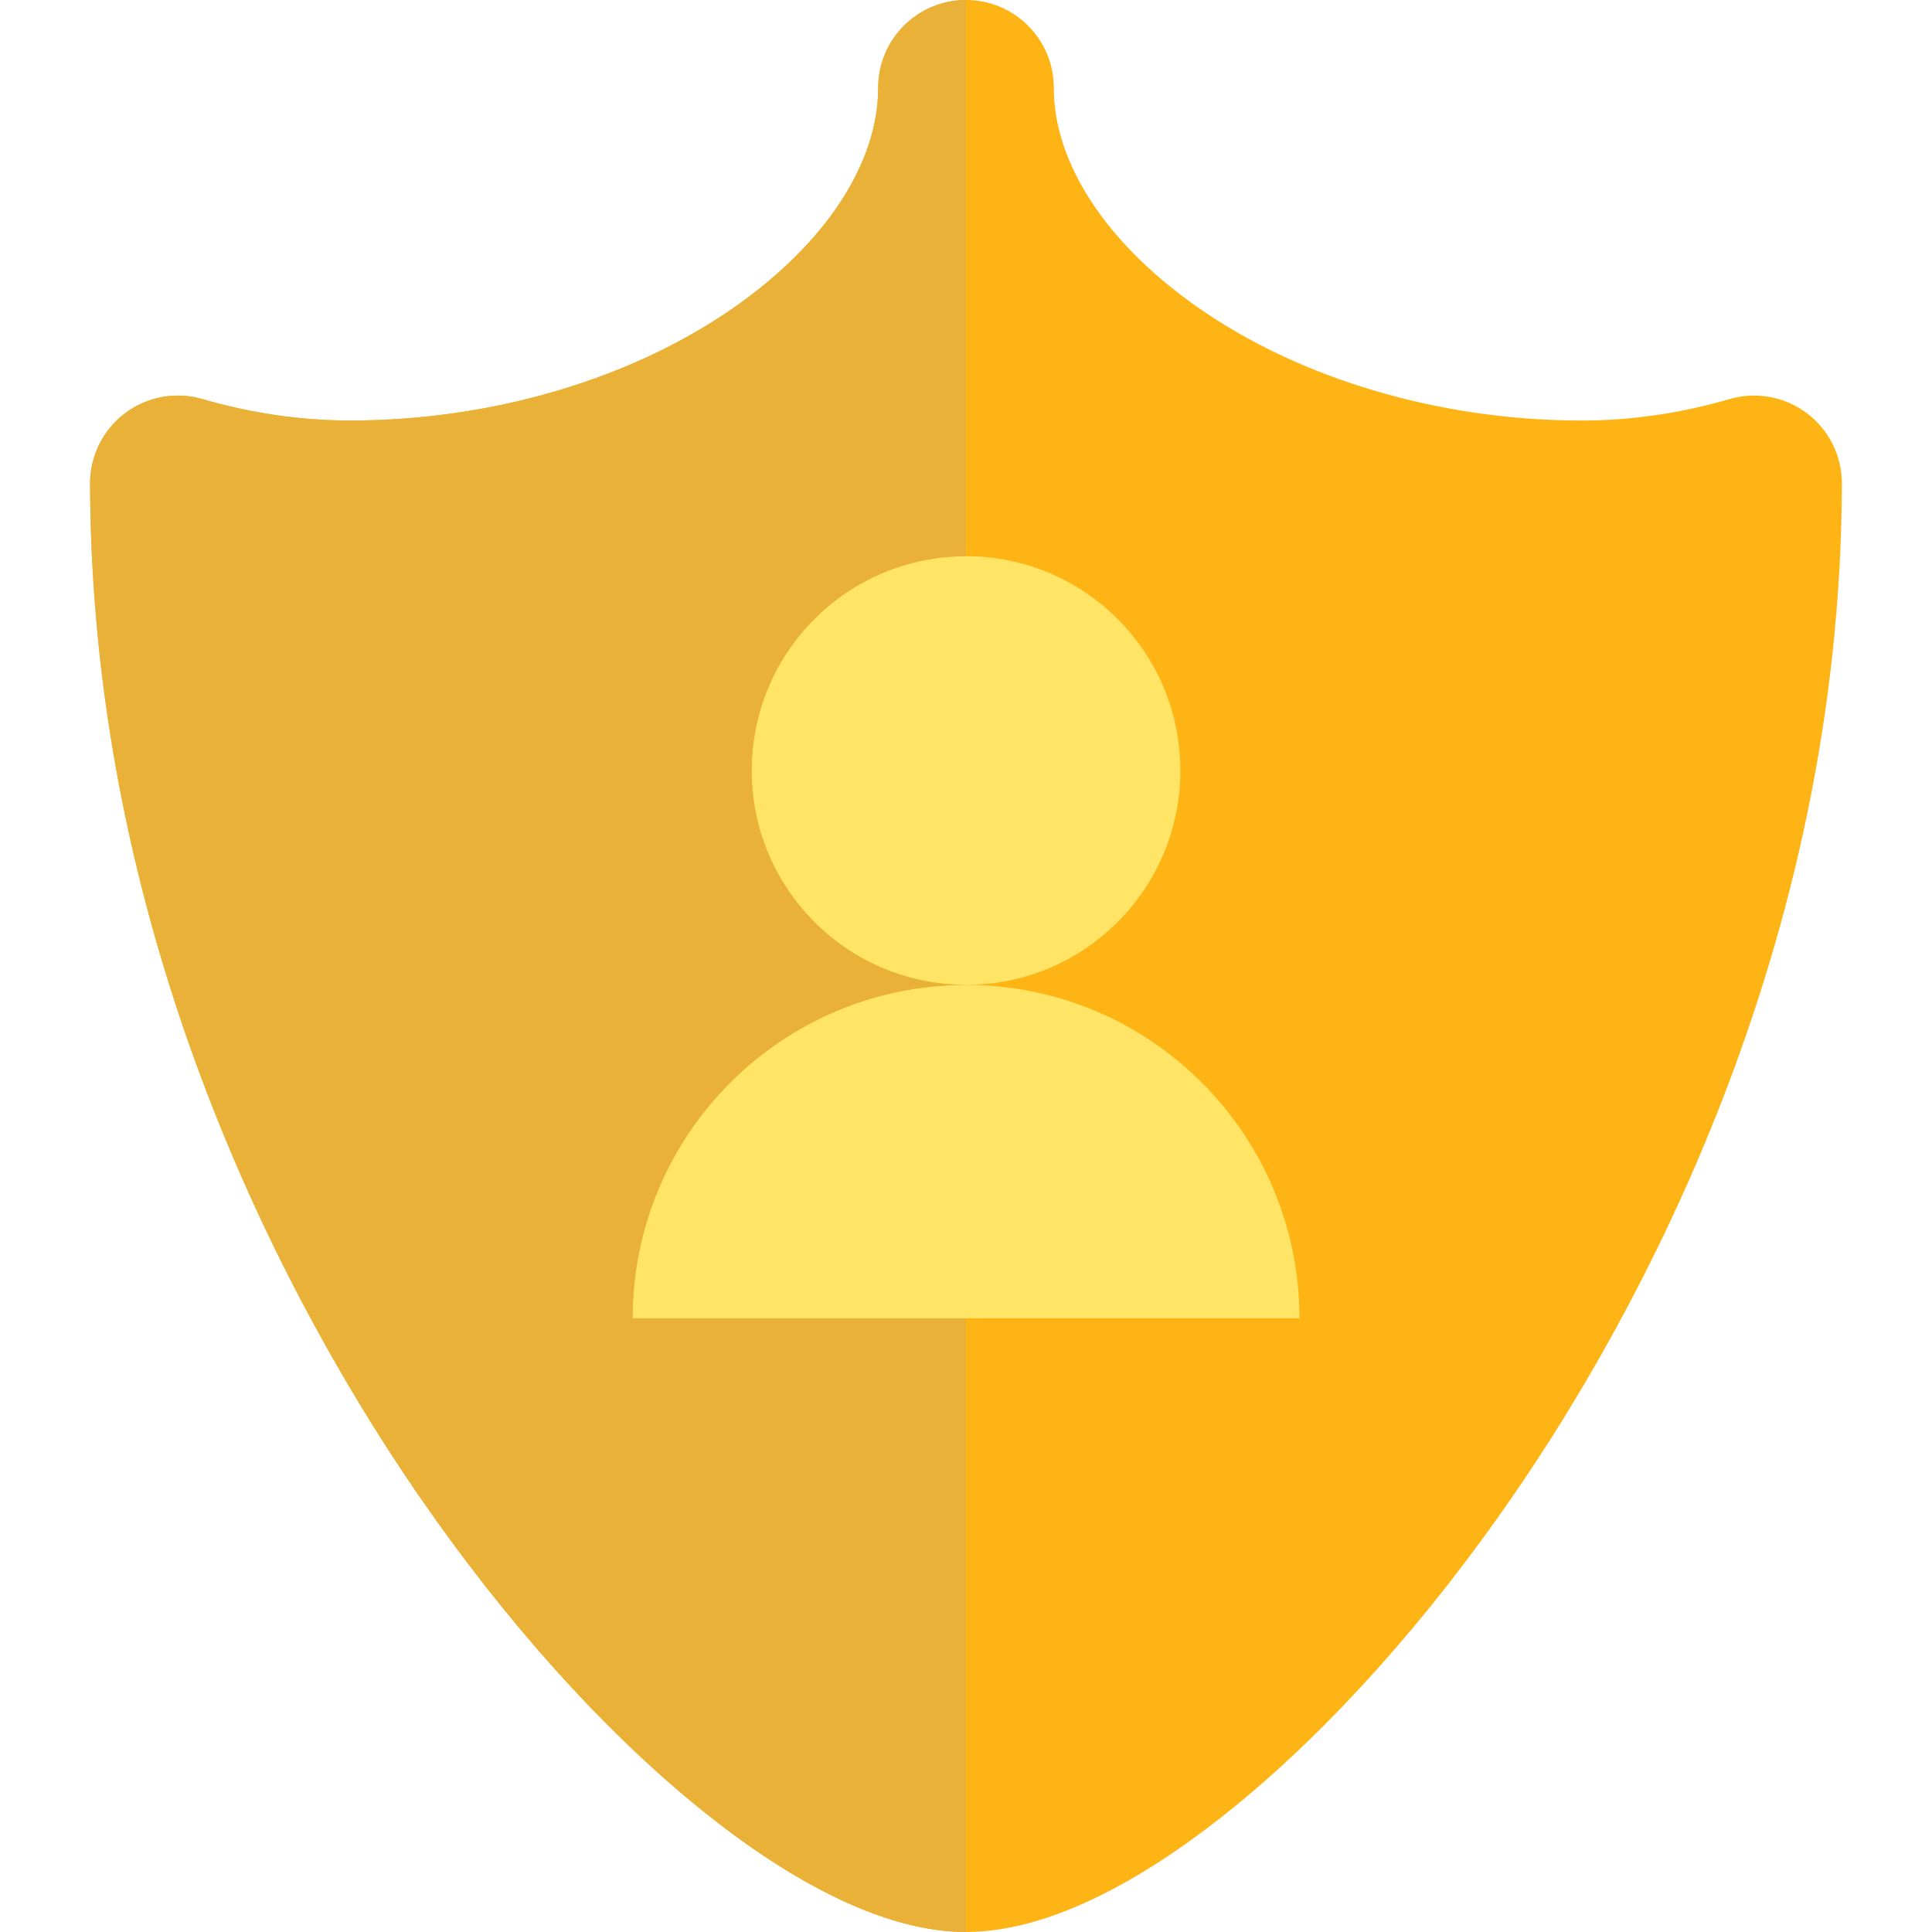 <svg width="800" height="800" viewBox="0 0 800 800" fill="none" xmlns="http://www.w3.org/2000/svg">
<path d="M748.185 171.094C739.024 164.206 727.147 162.042 716.145 165.252C695.953 171.142 675.359 174.13 654.928 174.13C596.277 174.13 538.194 156.947 495.578 126.991C457.944 100.538 436.364 67.505 436.364 36.366C436.364 16.281 420.083 0 400 0C388.703 0 378.611 5.152 371.939 13.234C368.974 16.827 366.686 20.997 365.27 25.552C364.208 28.966 363.636 32.598 363.636 36.364C363.636 67.503 342.055 100.536 304.422 126.989C301.758 128.861 299.036 130.684 296.255 132.456C254.544 159.028 200.058 174.13 145.072 174.13C124.638 174.13 104.044 171.144 83.858 165.252C81.106 164.448 78.302 163.981 75.499 163.841C67.086 163.419 58.689 165.928 51.816 171.094C43.799 177.123 38.681 186.148 37.544 195.991C37.381 197.397 37.302 198.82 37.303 200.253C37.441 254.644 44.263 305.77 55.124 352.803C56.331 358.03 57.586 363.206 58.891 368.328C68.011 404.195 79.397 437.528 91.806 467.938C93.578 472.281 95.372 476.566 97.183 480.791C100.805 489.239 104.494 497.442 108.225 505.394C110.089 509.369 111.966 513.283 113.847 517.131C134.542 559.464 156.005 594.02 173.403 619.281C175.617 622.494 177.844 625.678 180.089 628.833C182.335 631.986 184.594 635.117 186.87 638.212C193.695 647.505 200.65 656.528 207.706 665.248C210.058 668.155 212.422 671.03 214.797 673.869C219.544 679.547 224.335 685.088 229.156 690.48C236.391 698.567 243.697 706.325 251.05 713.716C263.305 726.036 275.684 737.342 288.064 747.492C294.452 752.731 301.509 758.192 309.049 763.527C310.125 764.288 311.213 765.047 312.309 765.803C314.502 767.316 316.731 768.811 318.994 770.286C343.881 786.505 372.775 800 400 800C439.597 800 482.727 771.447 511.934 747.494C551.542 715.011 591.188 670.677 626.591 619.28C677.209 545.794 762.203 393.634 762.695 200.25C762.722 188.788 757.345 177.983 748.185 171.094Z" fill="#FDB414"/>
<path d="M261.927 545.903H400V407.828C323.745 407.828 261.927 469.641 261.927 545.903Z" fill="#FFE465"/>
<path d="M538.073 545.903C538.073 469.641 476.255 407.828 400 407.828V545.903H538.073Z" fill="#FFE465"/>
<path d="M488.764 319.064C488.764 270.041 449.02 230.303 400 230.303V407.828C449.02 407.828 488.764 368.088 488.764 319.064Z" fill="#FFE465"/>
<path d="M311.236 319.064C311.236 368.088 350.981 407.825 400 407.825V230.303C350.98 230.303 311.236 270.041 311.236 319.064Z" fill="#FFE465"/>
<path d="M261.926 545.903C261.926 469.641 323.745 407.828 400 407.828C350.98 407.828 311.236 368.088 311.236 319.067C311.236 270.042 350.98 230.303 400 230.303V0C379.917 0 363.636 16.281 363.636 36.364C363.636 67.503 342.055 100.536 304.422 126.989C261.806 156.945 203.723 174.128 145.072 174.128C124.637 174.128 104.044 171.142 83.858 165.25C72.856 162.041 60.978 164.203 51.817 171.092C42.656 177.981 37.28 188.787 37.308 200.248C37.797 393.633 122.792 545.791 173.409 619.278C208.812 670.675 248.459 715.009 288.066 747.492C317.27 771.447 360.4 800 400 800V545.903H261.926Z" fill="#EAB139"/>
</svg>
